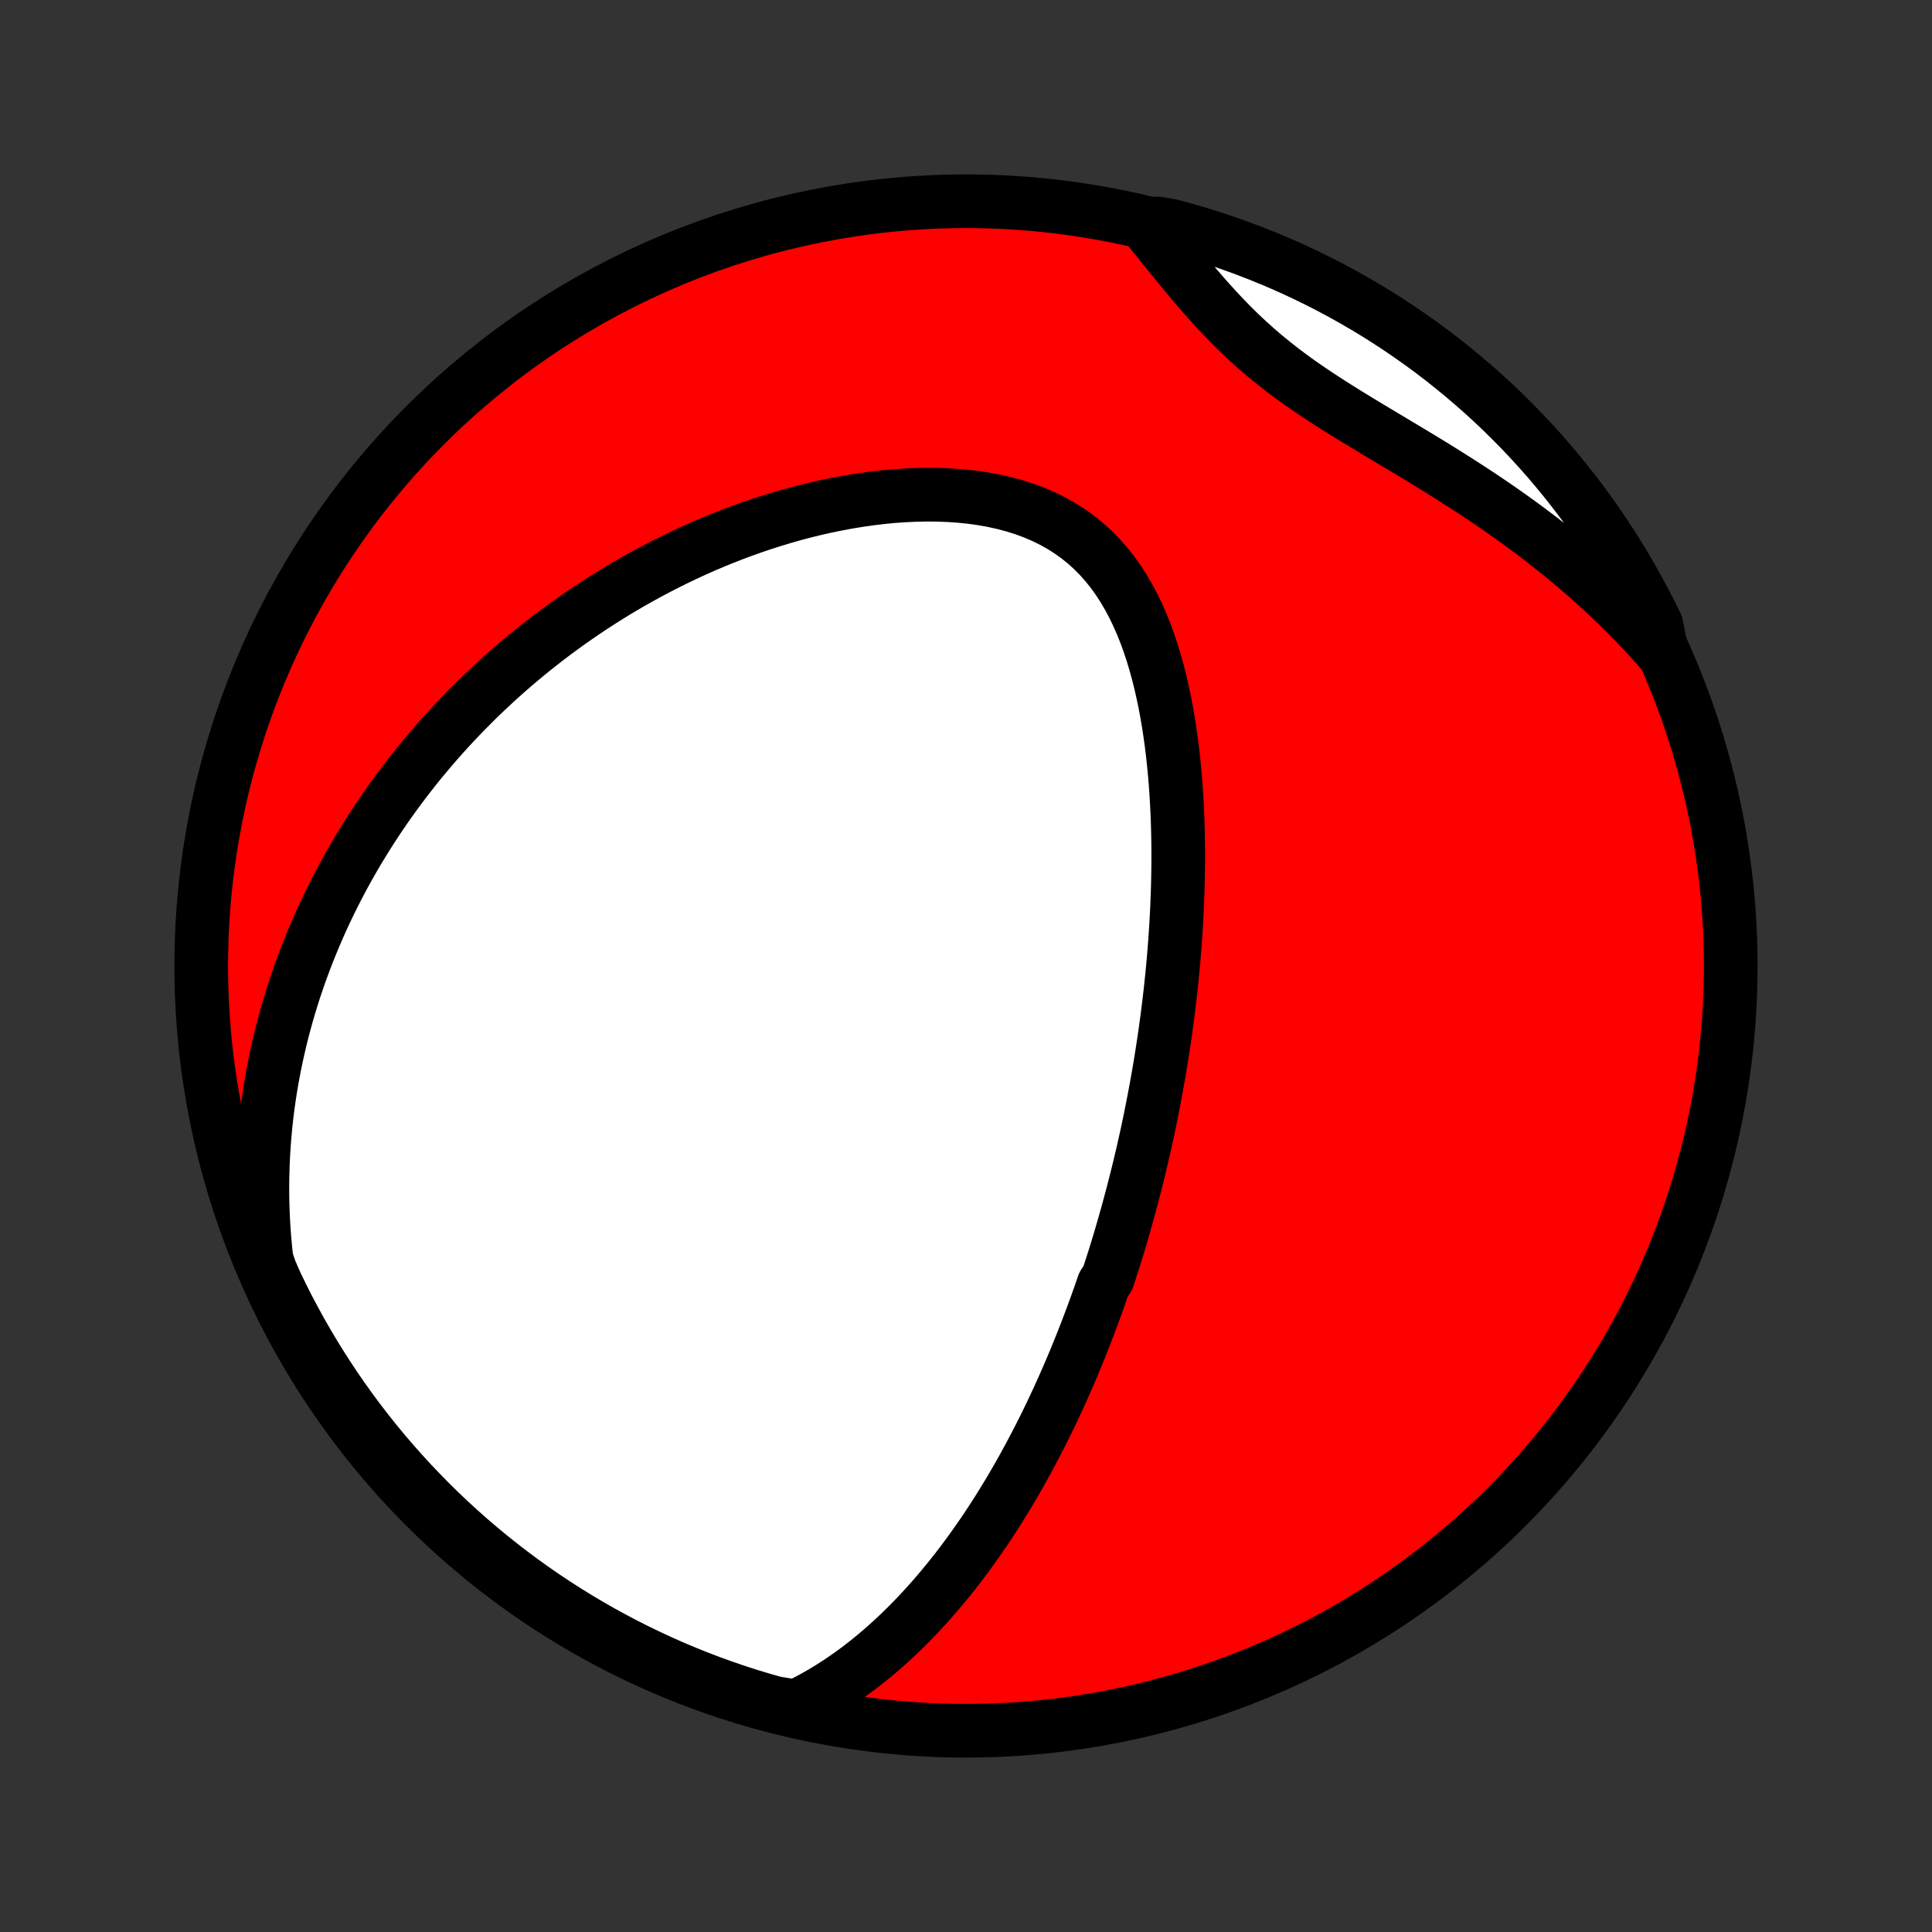 <?xml version="1.0" encoding="utf-8" standalone="no"?>
<!DOCTYPE svg PUBLIC "-//W3C//DTD SVG 1.1//EN"
  "http://www.w3.org/Graphics/SVG/1.1/DTD/svg11.dtd">
<!-- Created with matplotlib (http://matplotlib.org/) -->
<svg height="72pt" version="1.1" viewBox="0 0 72 72" width="72pt" xmlns="http://www.w3.org/2000/svg" xmlns:xlink="http://www.w3.org/1999/xlink">
 <rect x="0" y="0" width="72" height="72" fill="#333333" stroke="none"/>
 <defs>
  <style type="text/css">
*{stroke-linecap:butt;stroke-linejoin:round;}
  </style>
 </defs>
 <g id="figure_1">
  <g id="patch_1">
   <path d="
M0 72
L72 72
L72 0
L0 0
z
" style="fill:none;"/>
  </g>
  <g id="axes_1">
   <g id="PatchCollection_1">
    <defs>
     <path d="
M36 -7.5
C43.558 -7.5 50.808 -10.503 56.153 -15.848
C61.497 -21.192 64.5 -28.442 64.5 -36
C64.5 -43.558 61.497 -50.808 56.153 -56.153
C50.808 -61.497 43.558 -64.5 36 -64.5
C28.442 -64.5 21.192 -61.497 15.848 -56.153
C10.503 -50.808 7.5 -43.558 7.5 -36
C7.5 -28.442 10.503 -21.192 15.848 -15.848
C21.192 -10.503 28.442 -7.5 36 -7.5
z
" id="C0_0_a811fe30f3"/>
     <path d="
M29.667 -8.404
L29.994 -8.566
L30.313 -8.735
L30.624 -8.912
L30.927 -9.095
L31.223 -9.284
L31.511 -9.479
L31.792 -9.678
L32.066 -9.882
L32.333 -10.091
L32.593 -10.303
L32.847 -10.518
L33.095 -10.737
L33.337 -10.958
L33.573 -11.182
L33.804 -11.408
L34.028 -11.636
L34.248 -11.865
L34.462 -12.097
L34.671 -12.329
L34.876 -12.563
L35.075 -12.798
L35.27 -13.033
L35.461 -13.269
L35.648 -13.506
L35.83 -13.744
L36.008 -13.981
L36.182 -14.219
L36.352 -14.458
L36.519 -14.696
L36.682 -14.934
L36.842 -15.173
L36.998 -15.411
L37.151 -15.649
L37.3 -15.887
L37.447 -16.125
L37.591 -16.363
L37.732 -16.601
L37.87 -16.838
L38.005 -17.075
L38.138 -17.312
L38.268 -17.549
L38.396 -17.785
L38.521 -18.021
L38.644 -18.257
L38.765 -18.492
L38.884 -18.728
L39 -18.963
L39.114 -19.198
L39.227 -19.433
L39.337 -19.667
L39.446 -19.902
L39.552 -20.136
L39.657 -20.37
L39.76 -20.605
L39.862 -20.839
L39.962 -21.073
L40.06 -21.307
L40.156 -21.542
L40.251 -21.776
L40.345 -22.011
L40.437 -22.246
L40.528 -22.481
L40.617 -22.716
L40.705 -22.951
L40.792 -23.187
L40.878 -23.424
L40.962 -23.66
L41.045 -23.898
L41.127 -24.136
L41.287 -24.374
L41.365 -24.613
L41.442 -24.853
L41.519 -25.093
L41.594 -25.334
L41.668 -25.576
L41.741 -25.819
L41.813 -26.063
L41.883 -26.307
L41.953 -26.553
L42.022 -26.8
L42.09 -27.048
L42.157 -27.297
L42.223 -27.548
L42.288 -27.799
L42.352 -28.053
L42.416 -28.307
L42.478 -28.563
L42.539 -28.821
L42.599 -29.08
L42.658 -29.341
L42.717 -29.603
L42.774 -29.867
L42.83 -30.133
L42.885 -30.401
L42.939 -30.671
L42.992 -30.943
L43.044 -31.217
L43.096 -31.493
L43.145 -31.772
L43.194 -32.052
L43.242 -32.335
L43.288 -32.62
L43.333 -32.908
L43.377 -33.198
L43.42 -33.491
L43.461 -33.786
L43.501 -34.084
L43.539 -34.384
L43.576 -34.687
L43.612 -34.993
L43.645 -35.302
L43.678 -35.614
L43.708 -35.928
L43.737 -36.245
L43.764 -36.566
L43.788 -36.889
L43.811 -37.215
L43.832 -37.544
L43.85 -37.876
L43.867 -38.211
L43.88 -38.549
L43.892 -38.89
L43.9 -39.234
L43.906 -39.581
L43.909 -39.93
L43.909 -40.282
L43.906 -40.638
L43.899 -40.995
L43.889 -41.355
L43.875 -41.718
L43.857 -42.082
L43.835 -42.449
L43.809 -42.818
L43.778 -43.188
L43.742 -43.56
L43.702 -43.933
L43.656 -44.307
L43.604 -44.681
L43.546 -45.056
L43.483 -45.431
L43.412 -45.806
L43.334 -46.18
L43.249 -46.552
L43.157 -46.922
L43.055 -47.291
L42.945 -47.656
L42.826 -48.017
L42.696 -48.373
L42.556 -48.725
L42.405 -49.07
L42.242 -49.409
L42.067 -49.739
L41.879 -50.061
L41.678 -50.373
L41.463 -50.674
L41.233 -50.963
L40.989 -51.239
L40.73 -51.502
L40.456 -51.751
L40.167 -51.984
L39.864 -52.201
L39.546 -52.403
L39.216 -52.587
L38.872 -52.755
L38.517 -52.906
L38.151 -53.04
L37.775 -53.158
L37.389 -53.26
L36.996 -53.347
L36.597 -53.418
L36.192 -53.474
L35.782 -53.516
L35.368 -53.545
L34.951 -53.561
L34.532 -53.565
L34.113 -53.556
L33.692 -53.537
L33.272 -53.507
L32.852 -53.466
L32.434 -53.416
L32.018 -53.357
L31.604 -53.289
L31.192 -53.213
L30.784 -53.129
L30.379 -53.038
L29.977 -52.939
L29.58 -52.834
L29.187 -52.722
L28.798 -52.604
L28.413 -52.481
L28.033 -52.352
L27.658 -52.218
L27.288 -52.08
L26.923 -51.936
L26.563 -51.789
L26.207 -51.637
L25.857 -51.481
L25.512 -51.322
L25.173 -51.159
L24.838 -50.993
L24.508 -50.824
L24.184 -50.652
L23.864 -50.477
L23.55 -50.3
L23.24 -50.12
L22.936 -49.938
L22.636 -49.753
L22.341 -49.566
L22.051 -49.378
L21.766 -49.187
L21.485 -48.995
L21.209 -48.801
L20.937 -48.605
L20.669 -48.407
L20.407 -48.209
L20.148 -48.008
L19.893 -47.806
L19.643 -47.603
L19.397 -47.398
L19.154 -47.193
L18.916 -46.986
L18.681 -46.777
L18.451 -46.568
L18.224 -46.357
L18 -46.145
L17.78 -45.932
L17.564 -45.718
L17.351 -45.502
L17.142 -45.286
L16.935 -45.069
L16.732 -44.85
L16.532 -44.63
L16.336 -44.409
L16.142 -44.187
L15.952 -43.963
L15.764 -43.739
L15.579 -43.513
L15.398 -43.286
L15.219 -43.057
L15.043 -42.828
L14.87 -42.597
L14.699 -42.364
L14.531 -42.131
L14.366 -41.896
L14.204 -41.659
L14.044 -41.421
L13.887 -41.181
L13.732 -40.94
L13.58 -40.697
L13.43 -40.453
L13.283 -40.207
L13.139 -39.959
L12.997 -39.709
L12.857 -39.457
L12.72 -39.203
L12.586 -38.948
L12.454 -38.69
L12.324 -38.43
L12.197 -38.168
L12.073 -37.904
L11.951 -37.638
L11.832 -37.369
L11.716 -37.097
L11.602 -36.823
L11.49 -36.547
L11.382 -36.268
L11.276 -35.986
L11.173 -35.702
L11.073 -35.414
L10.976 -35.124
L10.882 -34.831
L10.791 -34.534
L10.703 -34.234
L10.619 -33.931
L10.537 -33.625
L10.459 -33.315
L10.385 -33.002
L10.314 -32.685
L10.247 -32.365
L10.184 -32.041
L10.124 -31.713
L10.069 -31.381
L10.018 -31.045
L9.971 -30.705
L9.929 -30.361
L9.892 -30.012
L9.86 -29.659
L9.832 -29.302
L9.81 -28.941
L9.794 -28.575
L9.783 -28.204
L9.778 -27.829
L9.779 -27.449
L9.787 -27.065
L9.801 -26.676
L9.822 -26.282
L9.851 -25.883
L9.887 -25.48
L9.931 -25.071
L10.069 -24.658
L10.279 -24.176
L10.497 -23.725
L10.723 -23.278
L10.957 -22.835
L11.198 -22.396
L11.447 -21.961
L11.703 -21.53
L11.967 -21.104
L12.238 -20.682
L12.516 -20.265
L12.801 -19.852
L13.094 -19.445
L13.393 -19.043
L13.699 -18.646
L14.012 -18.254
L14.332 -17.867
L14.659 -17.486
L14.992 -17.111
L15.331 -16.741
L15.677 -16.378
L16.028 -16.02
L16.386 -15.668
L16.75 -15.323
L17.12 -14.984
L17.495 -14.651
L17.876 -14.325
L18.263 -14.005
L18.655 -13.692
L19.052 -13.386
L19.455 -13.086
L19.862 -12.794
L20.275 -12.509
L20.692 -12.231
L21.114 -11.96
L21.54 -11.697
L21.971 -11.441
L22.406 -11.192
L22.846 -10.951
L23.289 -10.717
L23.736 -10.492
L24.187 -10.274
L24.641 -10.064
L25.099 -9.861
L25.56 -9.667
L26.025 -9.481
L26.492 -9.303
L26.962 -9.133
L27.436 -8.971
L27.911 -8.817
L28.39 -8.672
L28.87 -8.535
z
" id="C0_1_d2fd367de2"/>
     <path d="
M61.924 -47.717
L61.642 -48.034
L61.355 -48.349
L61.061 -48.662
L60.76 -48.972
L60.453 -49.28
L60.139 -49.586
L59.819 -49.888
L59.493 -50.188
L59.161 -50.486
L58.822 -50.78
L58.477 -51.072
L58.126 -51.36
L57.77 -51.645
L57.408 -51.927
L57.04 -52.206
L56.667 -52.481
L56.29 -52.753
L55.908 -53.022
L55.521 -53.287
L55.131 -53.549
L54.737 -53.808
L54.34 -54.063
L53.941 -54.316
L53.54 -54.566
L53.137 -54.813
L52.733 -55.058
L52.33 -55.3
L51.927 -55.541
L51.526 -55.781
L51.127 -56.02
L50.731 -56.259
L50.34 -56.497
L49.953 -56.737
L49.572 -56.978
L49.197 -57.221
L48.83 -57.467
L48.47 -57.715
L48.119 -57.968
L47.777 -58.224
L47.445 -58.485
L47.121 -58.75
L46.807 -59.02
L46.502 -59.294
L46.205 -59.573
L45.917 -59.856
L45.637 -60.143
L45.364 -60.433
L45.097 -60.725
L44.836 -61.02
L44.581 -61.316
L44.33 -61.613
L44.082 -61.91
L43.838 -62.208
L43.597 -62.504
L43.358 -62.8
L43.121 -63.093
L42.885 -63.384
L43.142 -63.673
L43.623 -63.591
L44.101 -63.462
L44.576 -63.325
L45.049 -63.179
L45.52 -63.025
L45.987 -62.863
L46.451 -62.693
L46.913 -62.514
L47.37 -62.328
L47.825 -62.134
L48.276 -61.931
L48.722 -61.721
L49.166 -61.503
L49.605 -61.277
L50.04 -61.043
L50.471 -60.802
L50.897 -60.553
L51.319 -60.297
L51.736 -60.033
L52.148 -59.762
L52.555 -59.484
L52.958 -59.199
L53.355 -58.906
L53.747 -58.607
L54.133 -58.3
L54.514 -57.987
L54.89 -57.667
L55.259 -57.341
L55.623 -57.008
L55.981 -56.669
L56.332 -56.323
L56.678 -55.971
L57.017 -55.613
L57.35 -55.249
L57.676 -54.88
L57.995 -54.504
L58.308 -54.123
L58.615 -53.736
L58.914 -53.344
L59.206 -52.947
L59.491 -52.545
L59.769 -52.137
L60.04 -51.725
L60.304 -51.307
L60.56 -50.886
L60.808 -50.459
L61.049 -50.028
L61.283 -49.593
L61.509 -49.154
L61.727 -48.711
z
" id="C0_2_536d21a7be"/>
    </defs>
    <g clip-path="url(#p1bffca34e9)">
     <use style="fill:#ff0000;stroke:#000000;stroke-width:2.0;" x="0.0" xlink:href="#C0_0_a811fe30f3" y="72.0"/>
    </g>
    <g clip-path="url(#p1bffca34e9)">
     <use style="fill:#ffffff;stroke:#000000;stroke-width:2.0;" x="0.0" xlink:href="#C0_1_d2fd367de2" y="72.0"/>
    </g>
    <g clip-path="url(#p1bffca34e9)">
     <use style="fill:#ffffff;stroke:#000000;stroke-width:2.0;" x="0.0" xlink:href="#C0_2_536d21a7be" y="72.0"/>
    </g>
   </g>
  </g>
 </g>
 <defs>
  <clipPath id="p1bffca34e9">
   <rect height="72.0" width="72.0" x="0.0" y="0.0"/>
  </clipPath>
 </defs>
</svg>
